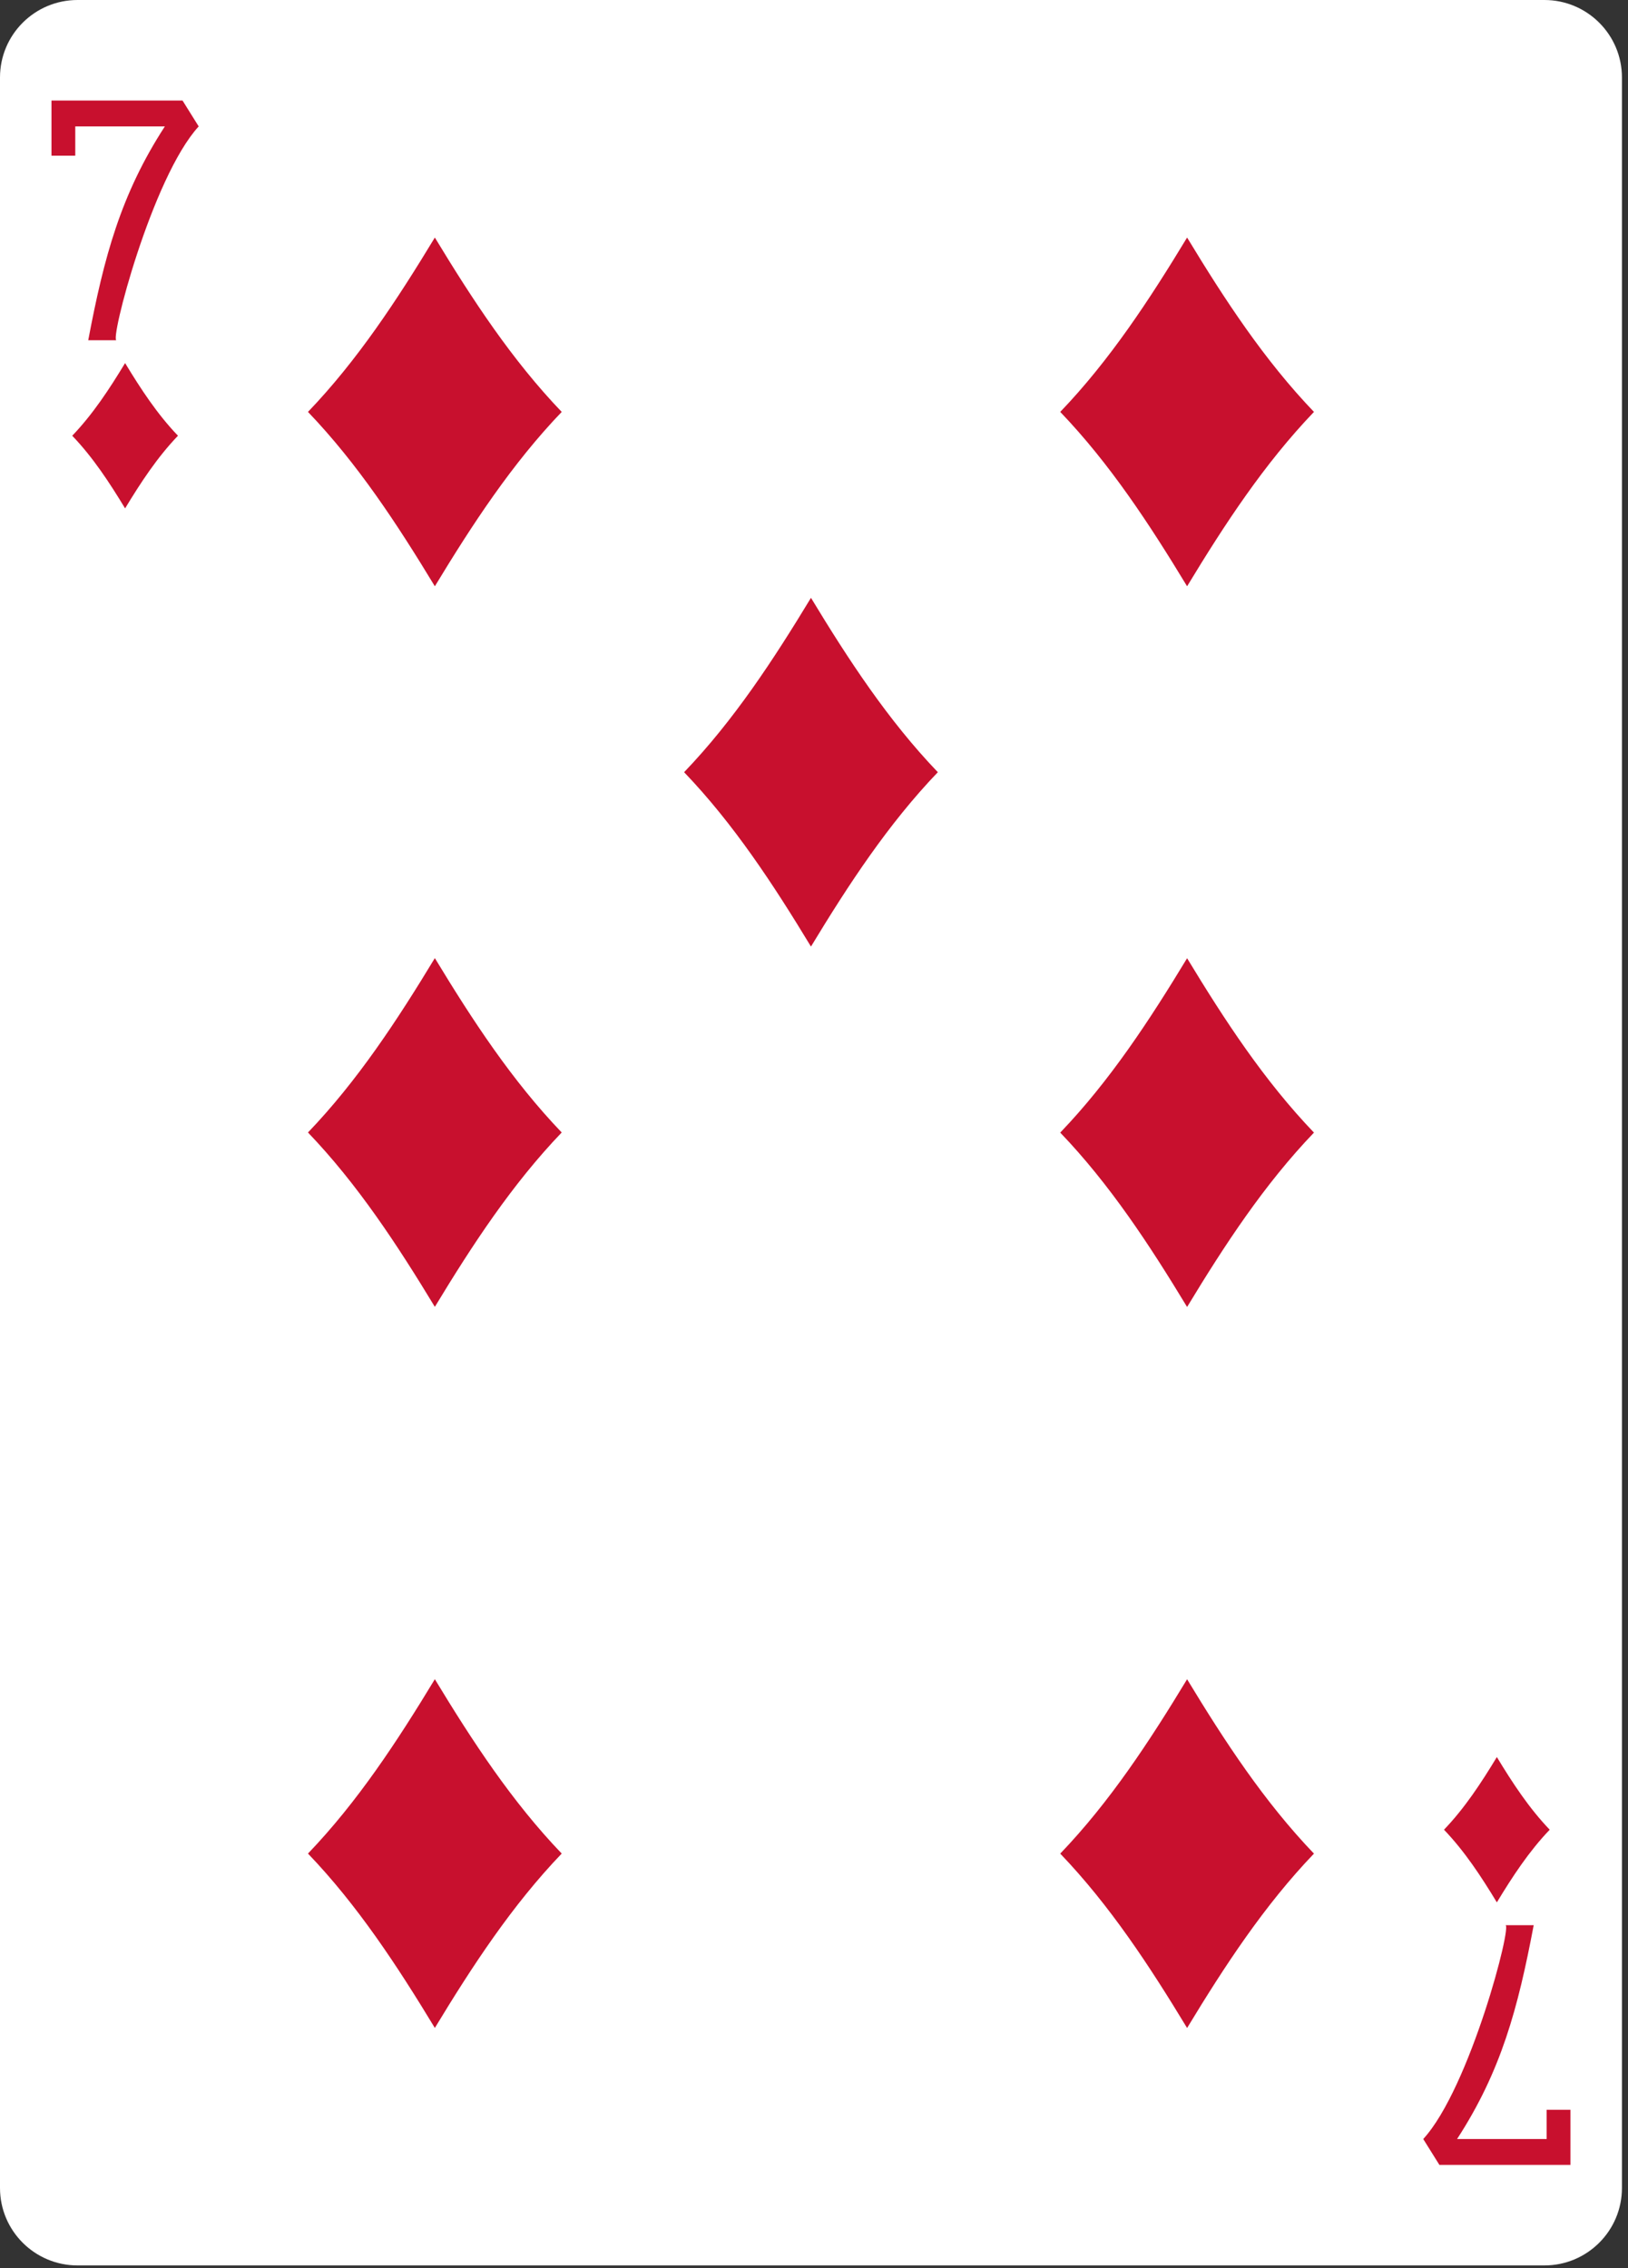 <svg width="239" height="333" viewBox="0 0 239 333" fill="none" xmlns="http://www.w3.org/2000/svg">
<rect x="0" y="0" width="239" height="333" fill="#333333" stroke="none"/>
<g clip-path="url(#clip0_11_3346)">
<path d="M226.722 0H11.389C5.099 0 0 5.093 0 11.375V321.225C0 327.507 5.099 332.599 11.389 332.599H226.722C233.012 332.599 238.111 327.507 238.111 321.225V11.375C238.111 5.093 233.012 0 226.722 0Z" fill="white"/>
<path d="M18.365 74.638C16.06 70.832 13.635 67.132 10.605 63.972C13.635 60.811 16.06 57.112 18.365 53.305C20.67 57.112 23.095 60.811 26.126 63.972C23.095 67.132 20.67 70.832 18.365 74.638Z" fill="#C8102E"/>
<path d="M174.273 86.075C168.741 76.939 162.921 68.06 155.648 60.475C162.921 52.89 168.741 44.011 174.273 34.875C179.805 44.011 185.625 52.89 192.898 60.475C185.625 68.06 179.805 76.939 174.273 86.075Z" fill="#C8102E"/>
<path d="M219.747 279.295C217.442 275.488 215.017 271.788 211.986 268.628C215.017 265.468 217.442 261.768 219.747 257.961C222.052 261.768 224.477 265.468 227.507 268.628C224.477 271.788 222.052 275.488 219.747 279.295Z" fill="#C8102E"/>
<path d="M63.838 86.075C58.306 76.939 52.486 68.06 45.213 60.475C52.486 52.89 58.306 44.011 63.838 34.875C69.37 44.011 75.19 52.89 82.463 60.475C75.19 68.06 69.37 76.939 63.838 86.075Z" fill="#C8102E"/>
<path d="M119.055 138.97C113.524 129.834 107.704 120.955 100.43 113.37C107.704 105.785 113.524 96.906 119.055 87.77C124.587 96.906 130.407 105.785 137.681 113.37C130.407 120.955 124.587 129.834 119.055 138.97Z" fill="#C8102E"/>
<path d="M63.838 191.865C58.306 182.73 52.486 173.85 45.213 166.265C52.486 158.68 58.306 149.801 63.838 140.665C69.37 149.801 75.19 158.68 82.463 166.265C75.19 173.85 69.37 182.73 63.838 191.865Z" fill="#C8102E"/>
<path d="M174.273 191.882C168.741 182.746 162.921 173.867 155.648 166.282C162.921 158.697 168.741 149.818 174.273 140.682C179.805 149.818 185.625 158.697 192.898 166.282C185.625 173.867 179.805 182.746 174.273 191.882Z" fill="#C8102E"/>
<path d="M63.838 297.73C58.306 288.594 52.486 279.715 45.213 272.13C52.486 264.545 58.306 255.666 63.838 246.53C69.37 255.666 75.19 264.545 82.463 272.13C75.19 279.715 69.37 288.594 63.838 297.73Z" fill="#C8102E"/>
<path d="M174.273 297.738C168.741 288.602 162.921 279.723 155.648 272.138C162.921 264.553 168.741 255.674 174.273 246.538C179.805 255.674 185.625 264.553 192.898 272.138C185.625 279.723 179.805 288.602 174.273 297.738Z" fill="#C8102E"/>
<path d="M12.953 49.956C15.268 37.718 17.732 28.531 24.202 18.559H11.05V22.852H7.559V14.76H26.796L29.168 18.559C22.296 26.061 16.007 50.311 17.12 49.956H12.953Z" fill="#C8102E"/>
<path d="M225.156 282.643C222.841 294.881 220.377 304.069 213.906 314.04H227.058V309.748H230.55V317.839H211.313L208.94 314.04C215.813 306.538 222.102 282.288 220.988 282.643H225.156Z" fill="#C8102E"/>
</g>
<defs>
<clipPath id="clip0_11_3346">
<rect width="238.111" height="332.599" fill="white"/>
</clipPath>
</defs>
</svg>
